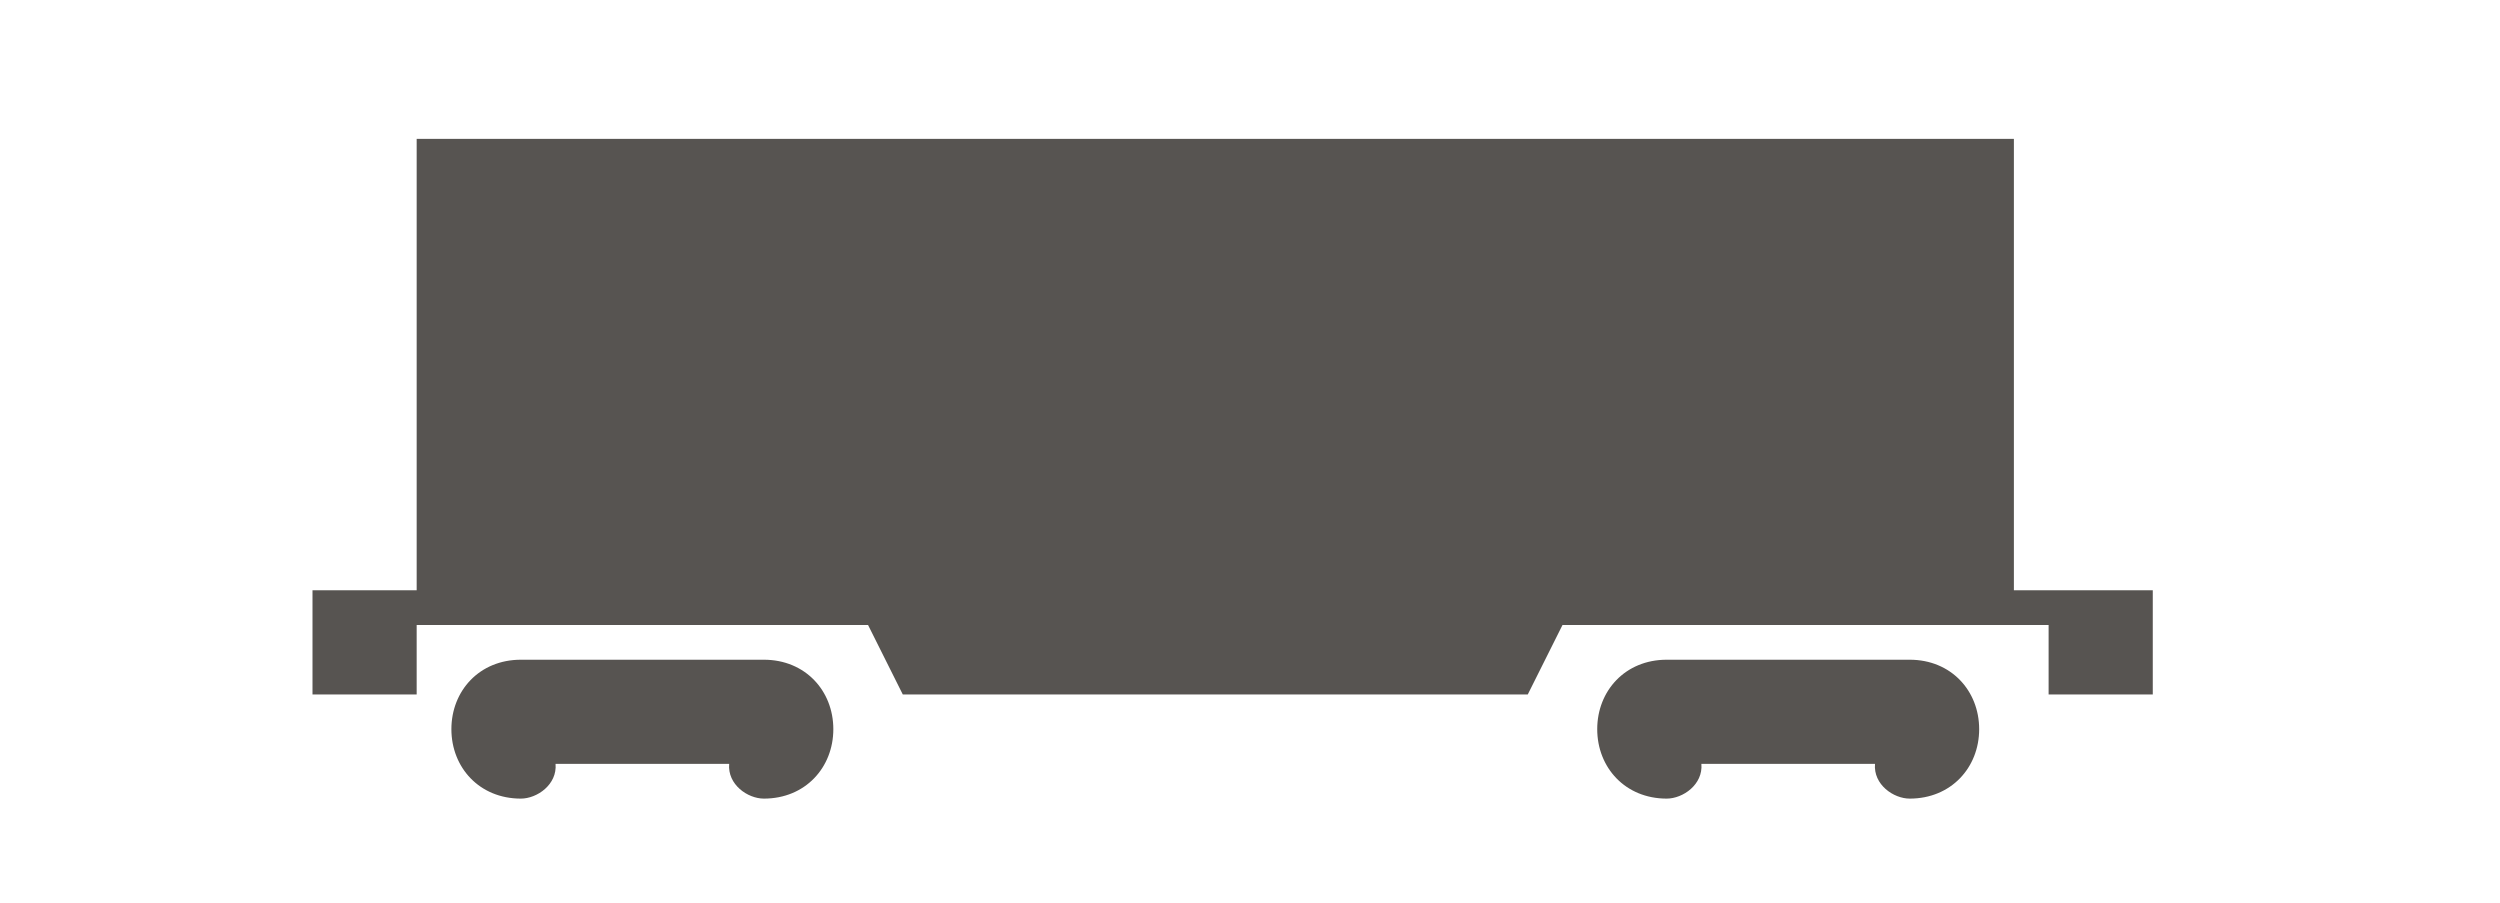 <?xml version="1.0" encoding="UTF-8"?>
<svg width="72px" height="26px" viewBox="0 0 72 26" version="1.1" xmlns="http://www.w3.org/2000/svg" xmlns:xlink="http://www.w3.org/1999/xlink">
    <!-- Generator: Sketch 51.2 (57519) - http://www.bohemiancoding.com/sketch -->
    <title>rail-sm</title>
    <desc>Created with Sketch.</desc>
    <defs></defs>
    <g id="rail-sm" stroke="none" stroke-width="1" fill="none" fill-rule="evenodd">
        <g id="ic/multi-modal/rail-mini" fill="#575451">
            <path d="M55,19 C56.193,19 57,19.896 57,21 C57,22.104 56.193,23 55,23 C54.532,23 53.949,22.595 54,22 L49,22 C49.051,22.595 48.468,23 48,23 C46.807,23 46,22.104 46,21 C46,19.896 46.807,19 48,19 L55,19 Z M22,19 C23.193,19 24,19.896 24,21 C24,22.104 23.193,23 22,23 C21.532,23 20.949,22.595 21,22 L16,22 C16.051,22.595 15.468,23 15,23 C13.807,23 13,22.104 13,21 C13,19.896 13.807,19 15,19 L22,19 Z M9,17 L62,17 L62,20 L59,20 L59,18 L12,18 L12,20 L9,20 L9,17 Z M25,18 L45,18 L44,20 L26,20 L25,18 Z M12,17 L58,17 L58,4 L12,4 L12,17 Z" id="Rail-mini"></path>
        </g>
    </g>
</svg>